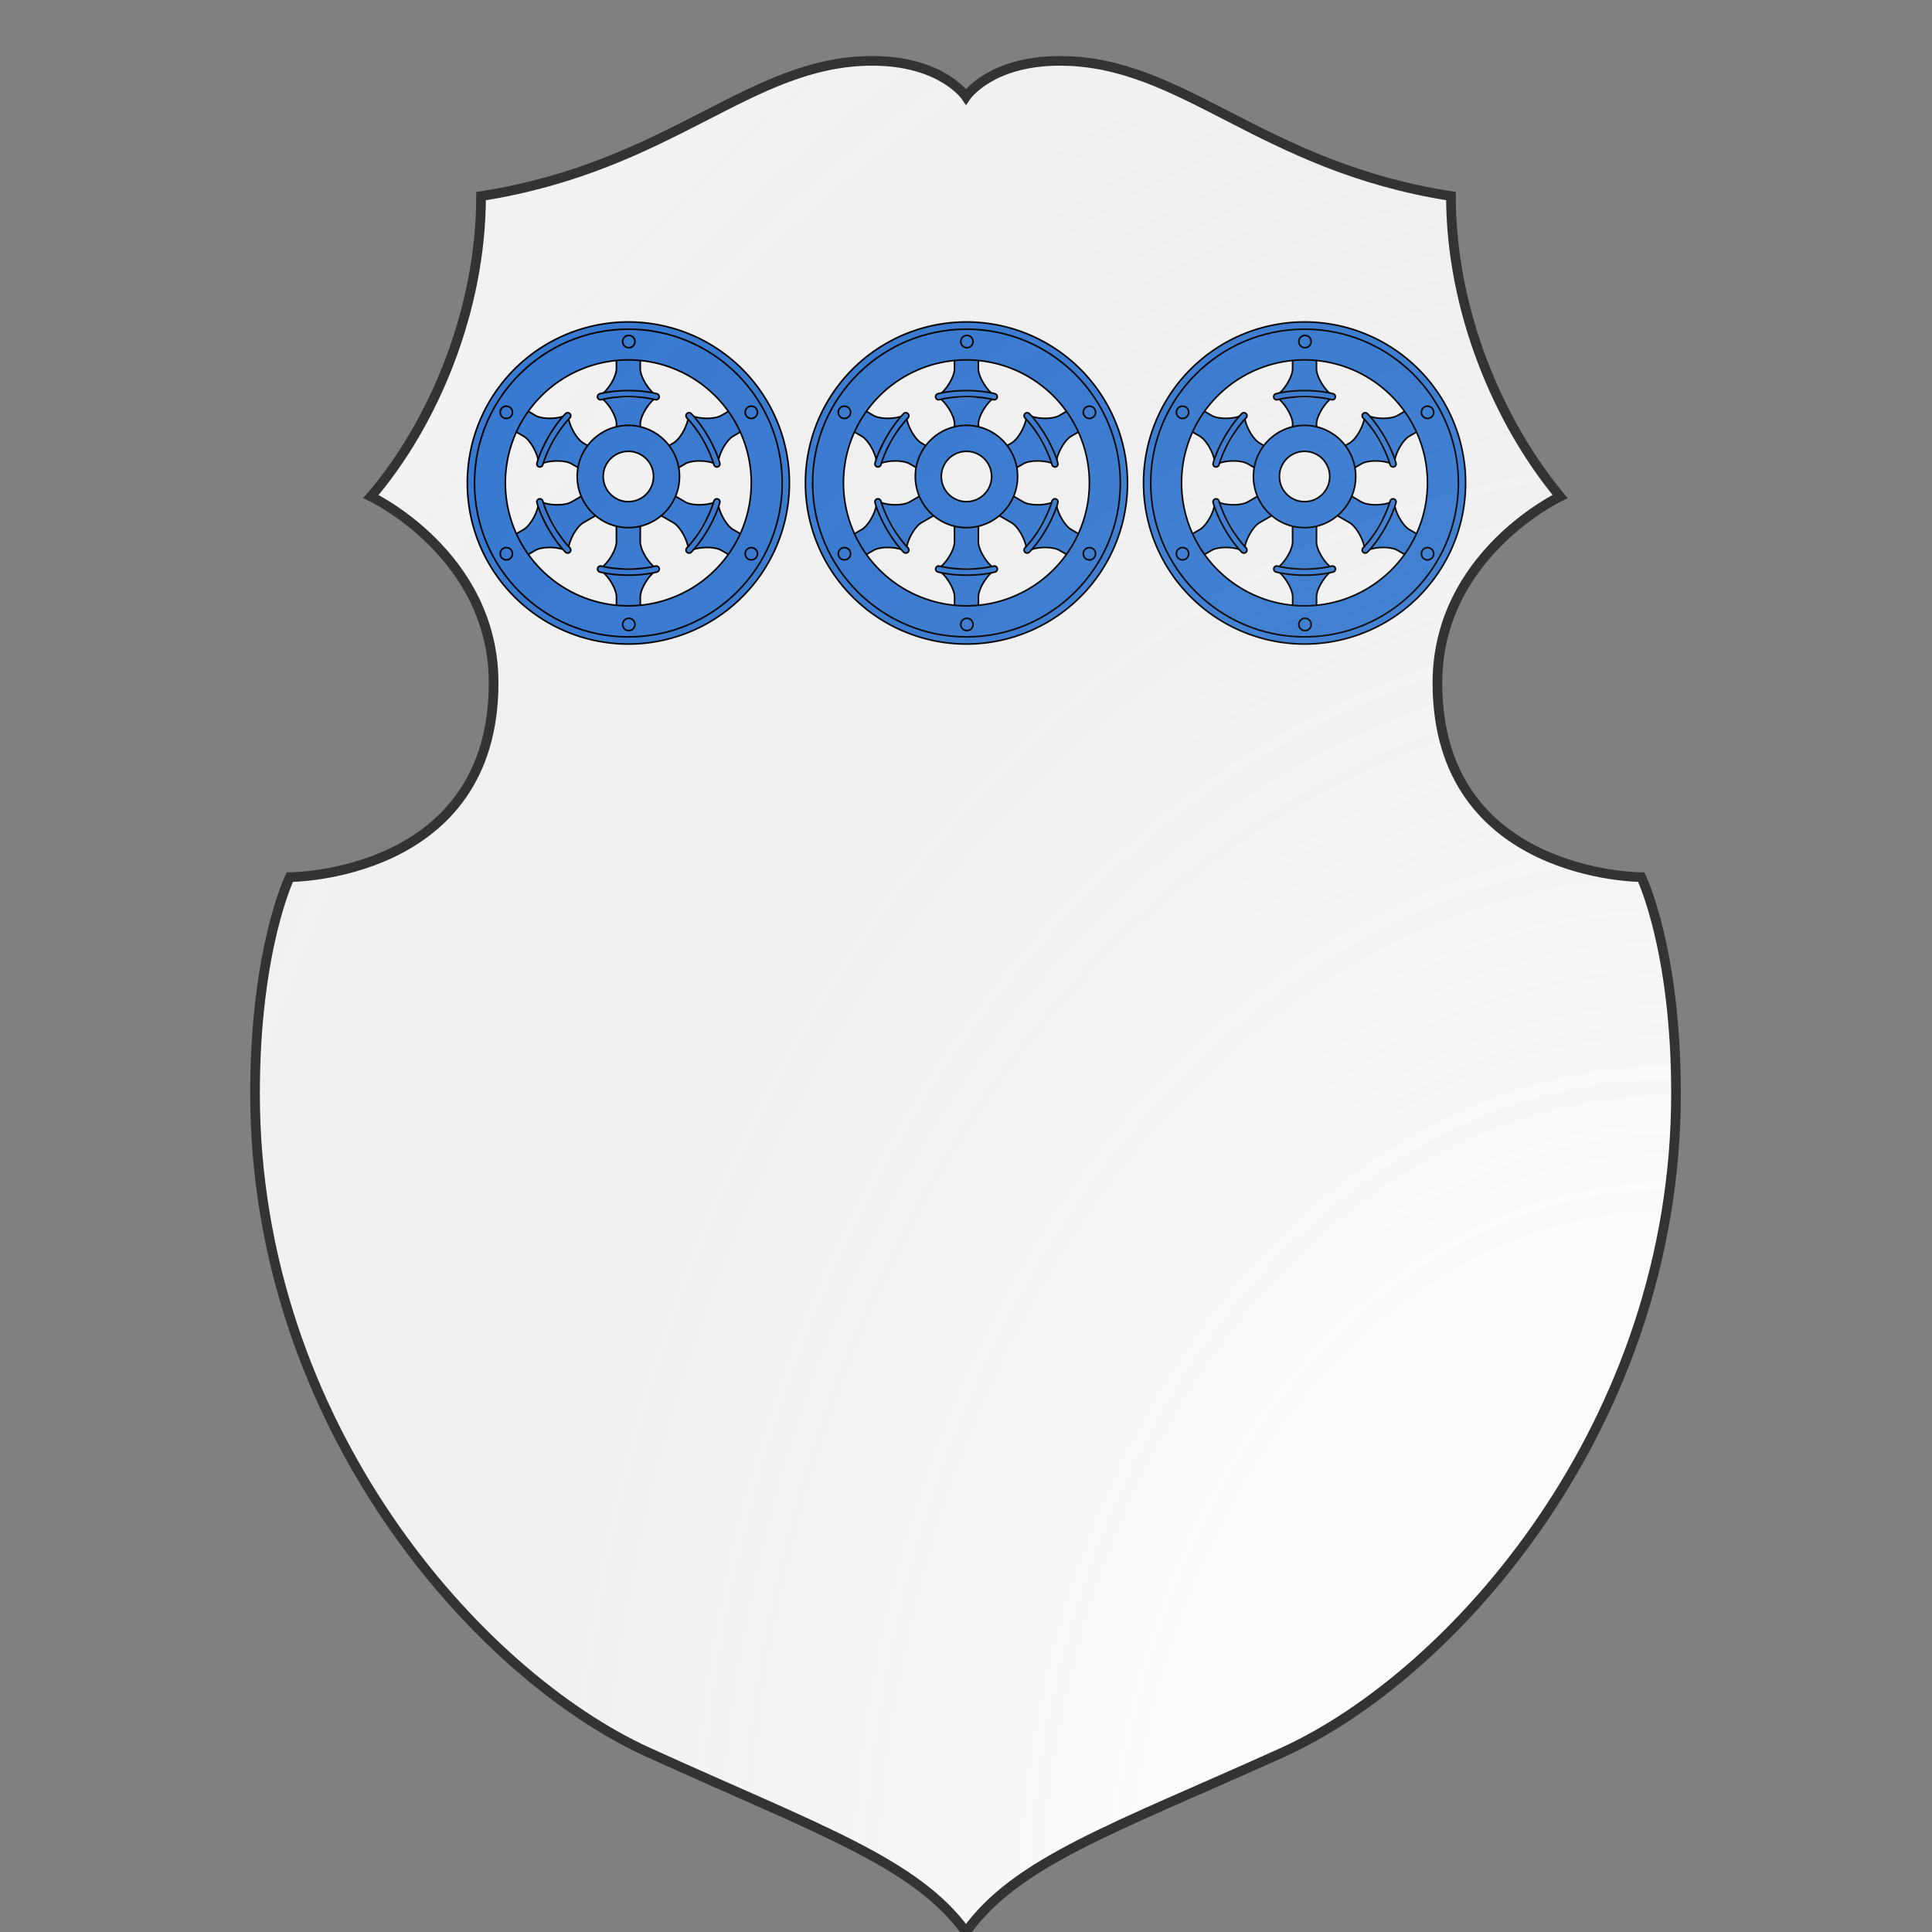 <svg id="coa775851579" width="500" height="500" viewBox="0 0 200 200" xmlns="http://www.w3.org/2000/svg" xmlns:x="http://www.w3.org/1999/xlink"><rect x="0" y="0" width="200" height="200" fill="#808080" stroke="none"/><defs><clipPath id="polish_coa775851579"><path d="m 90.3,6.3 c -12.7,0 -20.7,10.9 -40.5,14 0,11.8 -4.9,23.5 -11.4,31.1 0,0 12.7,6 12.7,19.3 C 51.1,90.8 30,90.8 30,90.8 c 0,0 -3.6,7.4 -3.6,22.4 0,34.3 23.1,60.2 40.7,68.2 17.6,8 27.7,11.4 32.9,18.6 5.2,-7.3 15.3,-10.7 32.8,-18.6 17.6,-8 40.7,-33.9 40.7,-68.2 0,-15 -3.6,-22.4 -3.6,-22.4 0,0 -21.1,0 -21.1,-20.1 0,-13.3 12.7,-19.3 12.7,-19.3 C 155.1,43.7 150.2,32.1 150.2,20.3 130.4,17.2 122.5,6.3 109.7,6.3 102.5,6.3 100,10 100,10 c 0,0 -2.5,-3.7 -9.7,-3.7 z"/></clipPath><g id="wheel_coa775851579" transform="translate(31.2 79.3) scale(.13)" stroke-width="3"><path d="M478.6-3.4c13.1-7.8 29.4-33.7 29.4-49l-.2-45.3h44.5l-.2 45.3c0 15.3 16.2 41.2 29.4 49M581.6 1.1c-13.1 7.8-29.4 33.7-29.4 49l.2 45.3h-44.5l.2-45.3c0-15.3-16.2-41.2-29.4-49"/><path d="M581.6 5.1l-1.5-.2c-.2-.1-20-5.5-50-5.5-29.9 0-49.8 5.4-50 5.5-3 .8-6.1-.9-7-3.9-.8-3 .9-6.1 3.9-7 .9-.2 21.4-5.9 53-5.9s52.1 5.6 53 5.9c3 .8 4.8 4 3.9 7a5.4 5.4 0 01-5.3 4.1zM581.6 321.4c-13.1 7.8-29.4 33.7-29.4 49l.2 45.3h-44.5l.2-45.3c0-15.3-16.2-41.2-29.4-49M478.6 317c13.1-7.8 29.4-33.7 29.4-49l-.2-45.3h44.5l-.2 45.3c0 15.3 16.2 41.2 29.4 49"/><path d="M478.6 312.9l1.5.2c.2.1 20 5.5 50 5.5 29.9 0 49.8-5.4 50-5.5 3-.8 6.1.9 7 3.9.8 3-.9 6.1-3.9 7-.9.2-21.4 5.9-53 5.9s-52.1-5.6-53-5.9c-3-.8-4.8-4-3.9-7a5.6 5.6 0 015.3-4.1zM645 33.3c13.3 7.5 43.8 8.6 57.1 1l39.1-22.8L763.5 50s-23.7 13.4-39.3 22.5c-13.2 7.6-27.5 34.6-27.7 49.9M692.6 124.6c-13.3-7.5-43.8-8.6-57.1-1l-39.1 22.8-22.3-38.6s23.7-13.4 39.3-22.5c13.2-7.6 27.5-34.6 27.7-49.9"/><path d="M689.1 126.7c-.3-.4-.4-.9-.6-1.4-.1-.2-5.3-20.1-20.3-46a204.7 204.7 0 00-29.7-40.5 5.7 5.7 0 01-.1-8 5.7 5.7 0 018-.1c.6.6 15.8 15.6 31.6 43s21.2 48 21.4 48.8c.8 3-1 6.1-4.1 6.9-2.4.6-4.9-.6-6.2-2.7zM415.2 284.8c-13.3-7.5-43.8-8.6-57.1-1L319 306.6 296.7 268s23.7-13.4 39.3-22.5c13.2-7.6 27.5-34.6 27.7-49.9M367.6 193.4c13.3 7.5 43.8 8.6 57.1 1l39.1-22.8 22.3 38.6s-23.7 13.4-39.3 22.5c-13.2 7.6-27.5 34.6-27.7 49.9"/><path d="M371.1 191.4c.3.4.4.9.6 1.4.1.2 5.3 20.1 20.3 46s29.5 40.4 29.7 40.5a5.7 5.7 0 01.1 8 5.7 5.7 0 01-8 .1c-.6-.6-15.8-15.6-31.6-43s-21.2-48-21.4-48.8c-.8-3 1-6.1 4.1-6.9 2.4-.6 5 .6 6.2 2.7zM415.2 33.3c-13.3 7.5-43.8 8.6-57.1 1L319 11.5 296.7 50s23.7 13.4 39.3 22.5c13.2 7.6 27.5 34.6 27.7 49.9M367.6 124.6c13.3-7.5 43.8-8.6 57.1-1l39.1 22.8 22.3-38.6s-23.7-13.4-39.3-22.5c-13.2-7.6-27.5-34.6-27.7-49.9"/><path d="M371.1 126.7c.3-.4.4-.9.6-1.4.1-.2 5.3-20.1 20.3-46s29.5-40.4 29.7-40.5a5.7 5.7 0 00.1-8 5.7 5.7 0 00-8-.1c-.6.6-15.8 15.6-31.6 43s-21.2 48-21.4 48.8c-.8 3 1 6.1 4.1 6.9 2.4.6 5-.6 6.2-2.7zM645 284.8c13.3-7.5 43.8-8.6 57.1-1l39.1 22.8 22.3-38.6s-23.7-13.4-39.3-22.5c-13.2-7.6-27.5-34.6-27.7-49.9M692.6 193.4c-13.3 7.5-43.8 8.6-57.1 1l-39.1-22.8-22.3 38.6s23.7 13.4 39.3 22.5c13.2 7.6 27.5 34.6 27.7 49.9"/><path d="M689.1 191.4c-.3.4-.4.9-.6 1.4-.1.2-5.3 20.1-20.3 46a204.7 204.7 0 01-29.7 40.5 5.7 5.7 0 00-.1 8 5.7 5.7 0 008 .1c.6-.6 15.8-15.6 31.6-43s21.2-48 21.4-48.8c.8-3-1-6.1-4.1-6.9-2.4-.6-4.9.6-6.2 2.7z"/><path d="M679.2 417.5A298.2 298.2 0 11381-99a298.2 298.2 0 01298.2 516.5zm48-372.4a227.7 227.7 0 10-394.4 227.8A227.7 227.7 0 00727.2 45.1z"/><path d="m 530.1,52.5 c -52.3,0 -94.7,42.4 -94.7,94.7 0,52.3 42.4,94.7 94.7,94.7 52.3,0 94.7,-42.4 94.7,-94.7 0,-52.3 -42.4,-94.7 -94.7,-94.7 z m 0,48.1 c 25.7,0 46.6,20.8 46.6,46.6 0,25.7 -20.8,46.6 -46.6,46.6 -25.7,0 -46.6,-20.8 -46.6,-46.6 0,-25.7 20.8,-46.6 46.6,-46.6 z"/><g fill="none"><circle cx="530.1" cy="159.3" r="284.9"/><circle cx="304.1" cy="290.2" r="11.4"/><circle cx="757.8" cy="28.3" r="11.4"/><circle cx="530.9" cy="-102.7" r="11.4"/><circle cx="530.9" cy="421.2" r="11.4"/><circle cx="304.1" cy="28.3" r="11.4"/><circle cx="757.8" cy="290.3" r="11.4"/></g></g><radialGradient id="backlight" cx="100%" cy="100%" r="150%"><stop stop-color="#fff" stop-opacity=".3" offset="0"/><stop stop-color="#fff" stop-opacity=".15" offset=".25"/><stop stop-color="#000" stop-opacity="0" offset="1"/></radialGradient></defs><g clip-path="url(#polish_coa775851579)"><rect x="0" y="0" width="200" height="200" fill="#fafafa"/><g fill="#377cd7" stroke="#000"><use x:href="#wheel_coa775851579" transform="translate(22 7) scale(0.43)"/><use x:href="#wheel_coa775851579" transform="translate(57 7) scale(0.43)"/><use x:href="#wheel_coa775851579" transform="translate(92 7) scale(0.43)"/></g></g><path d="m 90.3,6.3 c -12.7,0 -20.7,10.9 -40.5,14 0,11.8 -4.9,23.5 -11.4,31.1 0,0 12.7,6 12.7,19.3 C 51.1,90.8 30,90.8 30,90.8 c 0,0 -3.6,7.4 -3.6,22.4 0,34.3 23.1,60.2 40.7,68.2 17.6,8 27.7,11.4 32.9,18.6 5.2,-7.3 15.3,-10.7 32.8,-18.6 17.6,-8 40.7,-33.9 40.7,-68.2 0,-15 -3.6,-22.4 -3.6,-22.4 0,0 -21.1,0 -21.1,-20.1 0,-13.3 12.7,-19.3 12.7,-19.3 C 155.1,43.7 150.2,32.1 150.2,20.3 130.4,17.2 122.5,6.3 109.7,6.3 102.5,6.3 100,10 100,10 c 0,0 -2.5,-3.7 -9.7,-3.7 z" fill="url(#backlight)" stroke="#333"/></svg>